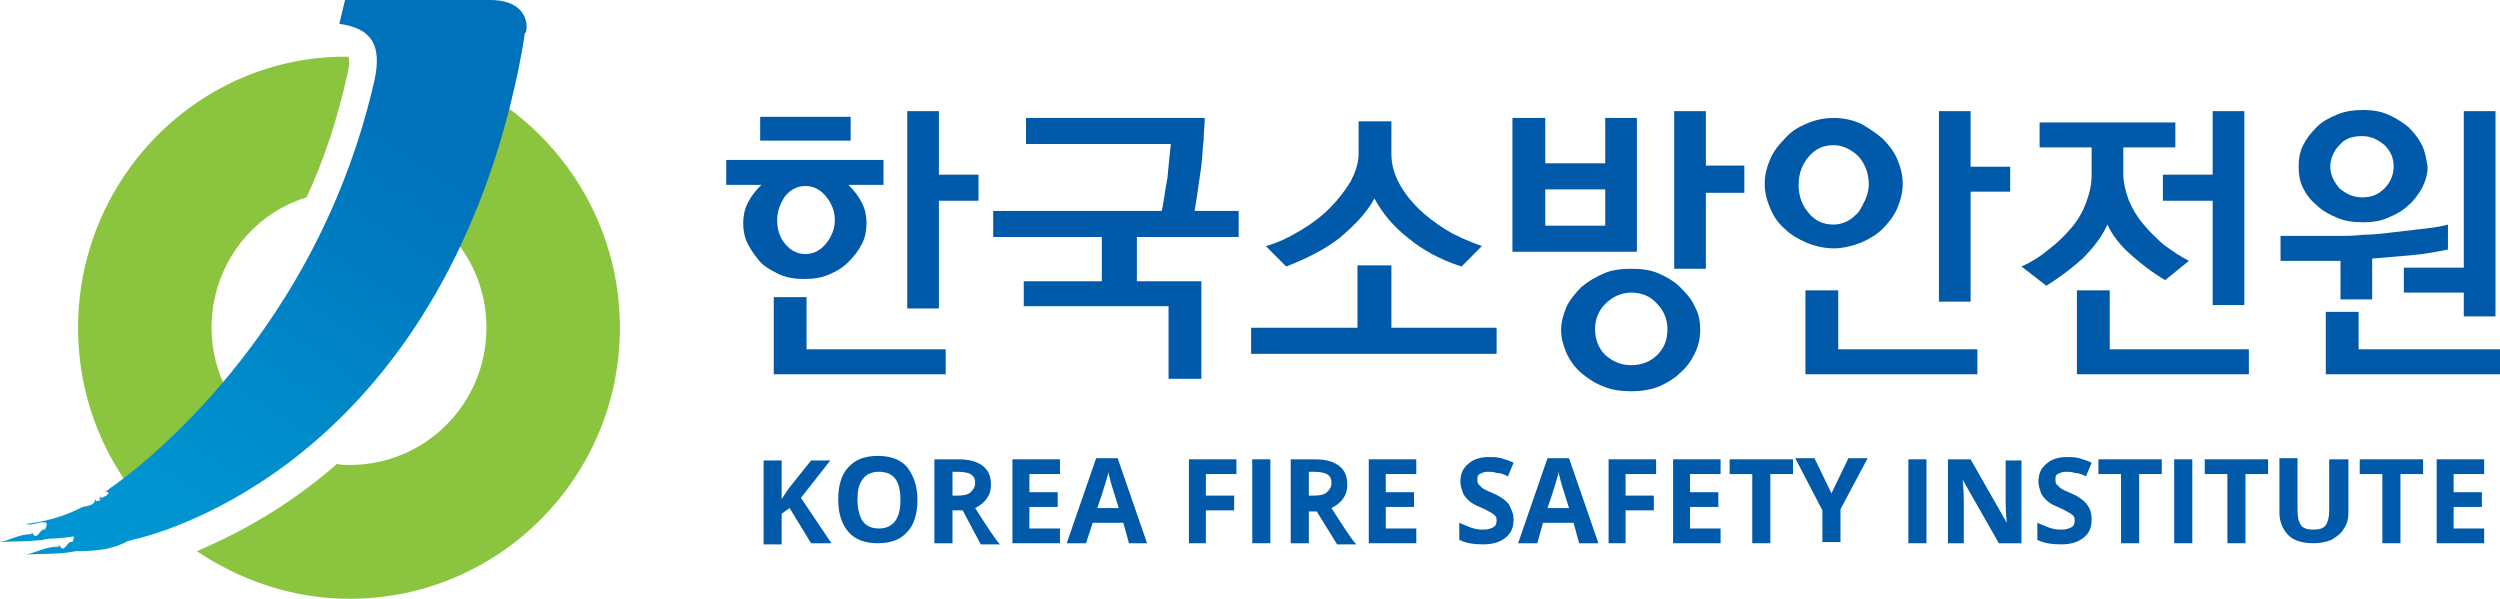 <svg width="167" height="40" viewBox="0 0 167 40" fill="none" xmlns="http://www.w3.org/2000/svg">
<g clip-path="url(#clip0_2705_65201)">
<path d="M14.131 21.894C14.131 17.803 16.776 14.318 20.478 13.182C21.612 10.758 22.519 8.03 23.199 5C23.425 4.091 23.274 3.788 23.274 3.788C23.274 3.788 23.274 3.788 23.199 3.788C13.3 3.712 5.214 11.894 5.214 21.894C5.214 26.818 7.179 31.288 10.352 34.545L18.06 29.394C15.718 27.727 14.131 25 14.131 21.894Z" fill="#8BC53F"/>
<path d="M28.942 4.621L26.675 13.333C30.075 14.697 32.493 17.954 32.493 21.894C32.493 26.97 28.413 31.061 23.35 31.061C23.047 31.061 22.745 31.061 22.519 30.985C19.043 34.015 15.642 35.758 13.148 36.818C16.096 38.788 19.572 40 23.35 40C33.325 40 41.41 31.894 41.41 21.894C41.41 13.864 36.196 7.045 28.942 4.621Z" fill="#8BC53F"/>
<path d="M32.72 0H23.047L22.67 1.591C24.785 1.894 25.541 2.955 25.012 5.379C20.856 23.636 7.405 32.576 7.405 32.576L7.028 32.879C7.254 32.803 7.33 32.955 7.103 33.106L6.801 33.258L6.65 33.182C6.65 33.258 6.65 33.333 6.65 33.333L6.725 33.409L6.423 33.485L6.348 33.333C6.348 33.788 5.819 33.788 5.516 33.864C4.383 34.47 3.023 34.849 1.738 35C2.191 35.151 2.645 34.773 3.098 34.924C3.174 35.151 3.023 35.227 3.023 35.379C2.645 35.227 2.494 36.288 2.116 35.53V35.682C1.209 35.682 0.605 36.136 -0.076 36.212C1.058 36.136 2.191 36.212 3.249 35.985C3.854 35.985 4.383 35.909 4.912 35.833C4.987 35.985 4.836 36.136 4.836 36.212C4.458 36.061 4.307 37.121 3.929 36.364V36.515C3.023 36.515 2.494 36.894 1.738 37.045C2.872 36.97 4.005 37.045 5.063 36.818C6.272 36.818 7.481 36.742 8.539 36.136C8.614 36.136 8.841 36.061 8.841 36.061C10.579 35.682 26.599 31.591 33.324 9.773C33.627 8.788 34.609 5.379 35.062 2.197C35.214 2.348 35.667 0 32.72 0Z" fill="url(#paint0_linear_2705_65201)"/>
<path d="M56.825 7.803H50.78V9.394H56.825V7.803Z" fill="#005AA9"/>
<path d="M59.092 10.682H48.513V12.348H50.856C50.478 12.727 50.176 13.106 49.949 13.561C49.722 14.015 49.647 14.47 49.647 14.924C49.647 15.379 49.722 15.833 49.949 16.288C50.176 16.742 50.478 17.121 50.78 17.5C51.158 17.879 51.611 18.106 52.065 18.333C52.594 18.561 53.123 18.636 53.727 18.636C54.332 18.636 54.861 18.561 55.39 18.333C55.919 18.106 56.296 17.879 56.674 17.5C57.052 17.121 57.354 16.742 57.581 16.288C57.808 15.833 57.883 15.379 57.883 14.924C57.883 14.47 57.808 14.015 57.581 13.561C57.354 13.106 57.052 12.727 56.674 12.348H59.017V10.682H59.092ZM55.163 16.288C54.785 16.742 54.332 16.97 53.803 16.97C53.274 16.97 52.82 16.742 52.443 16.288C52.065 15.833 51.914 15.303 51.914 14.697C51.914 14.091 52.14 13.561 52.443 13.106C52.82 12.652 53.274 12.424 53.803 12.424C54.332 12.424 54.785 12.652 55.163 13.106C55.541 13.561 55.767 14.091 55.767 14.697C55.767 15.303 55.541 15.833 55.163 16.288Z" fill="#005AA9"/>
<path d="M51.687 25V19.849H53.878V23.333H63.173V25H51.687Z" fill="#005AA9"/>
<path d="M62.719 20.606H60.604V7.424H62.719V11.667H65.364V13.409H62.719V20.606Z" fill="#005AA9"/>
<path d="M80.477 7.879C80.477 8.333 80.402 8.864 80.402 9.394C80.326 9.924 80.326 10.454 80.251 11.061C80.175 11.591 80.1 12.121 80.024 12.652C79.948 13.182 79.873 13.636 79.797 14.091H82.744V15.833H75.944V18.788H80.251V25.303H78.059V20.454H68.387V18.788H73.601V15.833H66.347V14.091H77.606C77.757 13.409 77.833 12.652 77.984 11.894C78.059 11.061 78.135 10.379 78.21 9.621H68.538V7.879H80.477Z" fill="#005AA9"/>
<path d="M90.679 21.894V17.727H92.946V21.894H99.973V23.636H83.576V21.894H90.679Z" fill="#005AA9"/>
<path d="M92.946 8.106V10.303C92.946 10.909 93.097 11.515 93.399 12.121C93.701 12.727 94.155 13.333 94.684 13.864C95.213 14.394 95.893 14.924 96.648 15.379C97.404 15.833 98.16 16.136 98.991 16.439L97.631 17.803C96.195 17.349 94.986 16.667 94.079 15.909C93.097 15.152 92.341 14.242 91.812 13.258C91.283 14.242 90.452 15.076 89.47 15.909C88.487 16.667 87.278 17.273 85.918 17.803L84.558 16.439C85.389 16.212 86.145 15.833 86.9 15.379C87.656 14.924 88.261 14.47 88.865 13.864C89.394 13.333 89.848 12.727 90.225 12.121C90.528 11.515 90.754 10.909 90.754 10.303V8.106H92.946Z" fill="#005AA9"/>
<path d="M107.228 7.879V10.909H103.223V7.879H101.031V16.818H109.343V7.879H107.228ZM107.228 15.076H103.223V12.652H107.228V15.076Z" fill="#005AA9"/>
<path d="M113.197 20.454C112.971 19.924 112.593 19.546 112.215 19.167C111.837 18.788 111.308 18.485 110.779 18.258C110.25 18.03 109.646 17.954 108.966 17.954C108.286 17.954 107.681 18.03 107.152 18.258C106.623 18.485 106.094 18.788 105.641 19.167C105.263 19.546 104.885 20 104.658 20.454C104.432 20.985 104.281 21.515 104.281 22.046C104.281 22.576 104.432 23.106 104.658 23.636C104.885 24.091 105.187 24.546 105.641 24.924C106.094 25.303 106.548 25.606 107.152 25.833C107.681 26.061 108.361 26.136 108.966 26.136C109.57 26.136 110.175 26.061 110.779 25.833C111.308 25.606 111.837 25.303 112.215 24.924C112.668 24.546 112.971 24.091 113.197 23.636C113.424 23.182 113.575 22.651 113.575 22.046C113.575 21.515 113.5 20.985 113.197 20.454ZM110.704 23.712C110.25 24.167 109.646 24.394 108.966 24.394C108.286 24.394 107.757 24.167 107.228 23.712C106.774 23.258 106.548 22.651 106.548 21.97C106.548 21.364 106.774 20.758 107.228 20.303C107.681 19.849 108.286 19.546 108.966 19.546C109.646 19.546 110.25 19.773 110.704 20.303C111.157 20.758 111.384 21.364 111.384 21.97C111.384 22.727 111.157 23.258 110.704 23.712Z" fill="#005AA9"/>
<path d="M113.953 17.954H111.837V7.424H113.953V11.061H116.522V12.879H113.953V17.954Z" fill="#005AA9"/>
<path d="M126.724 10.606C126.497 10.076 126.119 9.621 125.741 9.242C125.288 8.864 124.834 8.561 124.306 8.258C123.777 8.03 123.172 7.879 122.492 7.879C121.812 7.879 121.207 8.03 120.678 8.258C120.149 8.485 119.62 8.788 119.243 9.242C118.865 9.621 118.487 10.076 118.26 10.606C118.034 11.136 117.882 11.667 117.882 12.273C117.882 12.879 118.034 13.409 118.26 13.939C118.487 14.47 118.789 14.924 119.243 15.303C119.62 15.682 120.149 15.985 120.678 16.212C121.207 16.439 121.887 16.591 122.492 16.591C123.096 16.591 123.701 16.439 124.306 16.212C124.834 15.985 125.363 15.682 125.741 15.303C126.119 14.924 126.497 14.47 126.724 13.939C126.95 13.409 127.101 12.879 127.101 12.273C127.101 11.667 126.95 11.136 126.724 10.606ZM124.608 13.333C124.457 13.636 124.306 13.939 124.154 14.167C123.928 14.394 123.701 14.621 123.399 14.773C123.096 14.924 122.794 15 122.492 15C121.812 15 121.283 14.773 120.83 14.242C120.376 13.712 120.149 13.106 120.149 12.348C120.149 11.591 120.376 10.985 120.83 10.454C121.283 9.924 121.812 9.697 122.492 9.697C123.096 9.697 123.701 10 124.154 10.454C124.608 10.985 124.834 11.591 124.834 12.348C124.834 12.652 124.759 12.954 124.608 13.333Z" fill="#005AA9"/>
<path d="M120.603 25V19.394H122.794V23.333H132.089V25H120.603Z" fill="#005AA9"/>
<path d="M138.739 25V19.394H140.93V23.333H150.224V25H138.739Z" fill="#005AA9"/>
<path d="M155.363 25V20.833H157.554V23.333H167V25H155.363Z" fill="#005AA9"/>
<path d="M131.635 7.424V11.136H134.28V12.803H131.635V20.151H129.52V7.424H131.635Z" fill="#005AA9"/>
<path d="M145.313 9.848H141.837V11.591C141.837 12.197 141.988 12.803 142.214 13.409C142.441 13.939 142.743 14.47 143.197 15C143.575 15.454 144.028 15.909 144.557 16.364C145.086 16.742 145.615 17.121 146.219 17.424L144.633 18.712C143.726 18.182 142.97 17.576 142.29 16.97C141.61 16.364 141.081 15.682 140.779 15C140.401 15.833 139.796 16.591 139.116 17.273C138.361 17.954 137.529 18.561 136.698 19.091L135.036 17.803C135.716 17.5 136.32 17.121 136.849 16.667C137.454 16.212 137.907 15.758 138.361 15.227C138.814 14.697 139.116 14.167 139.343 13.561C139.57 12.954 139.721 12.348 139.721 11.667V9.848H136.245V8.182H145.313V9.848Z" fill="#005AA9"/>
<path d="M147.806 13.409H144.482V11.667H147.806V7.424H149.922V20.379H147.806V13.409Z" fill="#005AA9"/>
<path d="M156.345 20V17.424H152.34V15.758H156.27C156.723 15.758 157.252 15.758 157.857 15.682C158.461 15.682 159.141 15.606 159.746 15.53C160.426 15.454 161.03 15.379 161.71 15.303C162.391 15.227 162.995 15.152 163.524 15V16.667C162.768 16.818 162.013 16.97 161.106 17.046C160.275 17.121 159.368 17.197 158.461 17.273V20H156.345Z" fill="#005AA9"/>
<path d="M161.786 9.697C161.559 9.242 161.257 8.864 160.879 8.485C160.501 8.182 160.048 7.879 159.519 7.652C158.99 7.424 158.461 7.348 157.857 7.348C157.252 7.348 156.648 7.424 156.119 7.652C155.59 7.879 155.136 8.106 154.758 8.485C154.381 8.864 154.078 9.242 153.852 9.697C153.625 10.152 153.549 10.606 153.549 11.136C153.549 11.667 153.625 12.121 153.852 12.576C154.078 13.03 154.381 13.409 154.758 13.712C155.136 14.091 155.59 14.318 156.119 14.546C156.648 14.773 157.177 14.848 157.857 14.848C158.461 14.848 158.99 14.773 159.519 14.546C160.048 14.318 160.501 14.091 160.879 13.712C161.257 13.409 161.559 12.954 161.786 12.576C162.013 12.121 162.164 11.667 162.164 11.136C162.088 10.682 162.013 10.152 161.786 9.697ZM159.292 12.576C158.839 13.03 158.386 13.182 157.781 13.182C157.177 13.182 156.723 12.954 156.27 12.576C155.892 12.121 155.665 11.667 155.665 11.136C155.665 10.606 155.892 10.076 156.27 9.697C156.648 9.242 157.177 9.091 157.781 9.091C158.386 9.091 158.839 9.318 159.292 9.697C159.746 10.152 159.897 10.606 159.897 11.136C159.897 11.667 159.67 12.197 159.292 12.576Z" fill="#005AA9"/>
<path d="M164.582 19.546H160.577V17.879H164.582V7.424H166.698V21.136H164.582V19.546Z" fill="#005AA9"/>
<path d="M55.541 36.288H54.181L52.745 33.939L52.216 34.318V36.364H51.007V30.758H52.216V33.333L52.669 32.651L54.181 30.758H55.465L53.501 33.258L55.541 36.288Z" fill="#005AA9"/>
<path d="M61.284 33.409C61.284 34.318 61.057 35.076 60.604 35.53C60.15 36.061 59.47 36.288 58.639 36.288C57.808 36.288 57.128 36.061 56.674 35.53C56.221 35 55.994 34.318 55.994 33.333C55.994 32.424 56.221 31.667 56.674 31.212C57.128 30.682 57.808 30.454 58.639 30.454C59.47 30.454 60.15 30.682 60.604 31.212C61.057 31.818 61.284 32.5 61.284 33.409ZM57.279 33.409C57.279 34.015 57.43 34.545 57.657 34.849C57.883 35.151 58.261 35.303 58.715 35.303C59.621 35.303 60.15 34.697 60.15 33.409C60.15 32.121 59.697 31.515 58.715 31.515C58.261 31.515 57.883 31.667 57.657 31.97C57.354 32.349 57.279 32.803 57.279 33.409Z" fill="#005AA9"/>
<path d="M63.626 34.091V36.288H62.417V30.682H64.004C64.76 30.682 65.289 30.833 65.667 31.136C66.044 31.439 66.195 31.818 66.195 32.424C66.195 32.727 66.12 33.03 65.893 33.333C65.742 33.561 65.44 33.788 65.138 33.939C65.969 35.227 66.498 36.061 66.8 36.364H65.515L64.306 34.091H63.626ZM63.626 33.106H64.004C64.382 33.106 64.684 33.03 64.835 32.879C64.987 32.727 65.138 32.576 65.138 32.273C65.138 31.97 65.062 31.818 64.835 31.667C64.684 31.591 64.382 31.515 64.004 31.515H63.626V33.106Z" fill="#005AA9"/>
<path d="M70.805 36.288H67.631V30.682H70.805V31.667H68.765V32.879H70.654V33.864H68.765V35.303H70.805V36.288Z" fill="#005AA9"/>
<path d="M75.415 36.288L75.037 34.924H72.996L72.543 36.288H71.258L73.223 30.606H74.659L76.624 36.288H75.415ZM74.734 33.939C74.357 32.727 74.13 32.045 74.13 31.894C74.054 31.742 74.054 31.591 74.054 31.515C73.979 31.818 73.752 32.651 73.299 33.939H74.734Z" fill="#005AA9"/>
<path d="M80.553 36.288H79.42V30.682H82.593V31.667H80.553V33.106H82.442V34.091H80.553V36.288Z" fill="#005AA9"/>
<path d="M83.651 36.288V30.682H84.86V36.288H83.651Z" fill="#005AA9"/>
<path d="M87.43 34.091V36.288H86.221V30.682H87.807C88.563 30.682 89.092 30.833 89.47 31.136C89.848 31.439 89.999 31.818 89.999 32.424C89.999 32.727 89.923 33.03 89.697 33.333C89.545 33.561 89.243 33.788 88.941 33.939C89.772 35.227 90.301 36.061 90.603 36.364H89.319L87.959 34.167H87.43V34.091ZM87.43 33.106H87.807C88.185 33.106 88.487 33.03 88.639 32.879C88.79 32.727 88.941 32.576 88.941 32.273C88.941 31.97 88.865 31.818 88.639 31.667C88.487 31.591 88.185 31.515 87.807 31.515H87.43V33.106Z" fill="#005AA9"/>
<path d="M94.608 36.288H91.434V30.682H94.608V31.667H92.568V32.879H94.457V33.864H92.568V35.303H94.608V36.288Z" fill="#005AA9"/>
<path d="M101.107 34.697C101.107 35.227 100.956 35.606 100.578 35.909C100.2 36.212 99.747 36.364 99.067 36.364C98.462 36.364 97.933 36.288 97.48 36.061V34.924C97.858 35.076 98.16 35.227 98.462 35.303C98.689 35.379 98.991 35.379 99.142 35.379C99.369 35.379 99.596 35.303 99.747 35.227C99.898 35.151 99.973 35 99.973 34.773C99.973 34.697 99.973 34.545 99.898 34.47C99.822 34.394 99.747 34.318 99.596 34.242C99.444 34.167 99.218 34.015 98.84 33.864C98.462 33.712 98.235 33.561 98.084 33.409C97.933 33.258 97.782 33.106 97.706 32.879C97.631 32.651 97.555 32.424 97.555 32.197C97.555 31.667 97.706 31.288 98.084 30.985C98.386 30.682 98.915 30.53 99.444 30.53C99.747 30.53 99.973 30.53 100.276 30.606C100.502 30.682 100.805 30.758 101.107 30.909L100.729 31.818C100.427 31.667 100.2 31.591 99.973 31.591C99.747 31.515 99.596 31.515 99.369 31.515C99.142 31.515 98.991 31.591 98.84 31.667C98.689 31.742 98.689 31.894 98.689 32.045C98.689 32.121 98.689 32.273 98.764 32.349C98.84 32.424 98.915 32.5 98.991 32.576C99.067 32.651 99.369 32.803 99.747 32.955C100.276 33.182 100.653 33.485 100.805 33.712C100.956 34.015 101.107 34.318 101.107 34.697Z" fill="#005AA9"/>
<path d="M105.49 36.288L105.112 34.924H103.071L102.694 36.288H101.409L103.374 30.606H104.81L106.774 36.288H105.49ZM104.81 33.939C104.432 32.727 104.205 32.045 104.205 31.894C104.129 31.742 104.129 31.591 104.129 31.515C104.054 31.818 103.827 32.651 103.374 33.939H104.81Z" fill="#005AA9"/>
<path d="M108.588 36.288H107.454V30.682H110.628V31.667H108.588V33.106H110.477V34.091H108.588V36.288Z" fill="#005AA9"/>
<path d="M114.935 36.288H111.762V30.682H114.935V31.667H112.895V32.879H114.784V33.864H112.895V35.303H114.935V36.288Z" fill="#005AA9"/>
<path d="M118.26 36.288H117.051V31.667H115.54V30.682H119.772V31.667H118.26V36.288Z" fill="#005AA9"/>
<path d="M122.341 32.955L123.474 30.606H124.759L122.945 34.015V36.212H121.736V34.091L119.923 30.606H121.207L122.341 32.955Z" fill="#005AA9"/>
<path d="M127.479 36.288V30.682H128.688V36.288H127.479Z" fill="#005AA9"/>
<path d="M135.036 36.288H133.524L131.106 32.045C131.182 32.803 131.182 33.333 131.182 33.636V36.288H130.124V30.682H131.635L134.053 34.924C133.978 34.167 133.978 33.712 133.978 33.409V30.758H135.036V36.288Z" fill="#005AA9"/>
<path d="M139.721 34.697C139.721 35.227 139.57 35.606 139.192 35.909C138.814 36.212 138.361 36.364 137.681 36.364C137.076 36.364 136.547 36.288 136.094 36.061V34.924C136.472 35.076 136.774 35.227 137.076 35.303C137.303 35.379 137.605 35.379 137.756 35.379C137.983 35.379 138.21 35.303 138.361 35.227C138.512 35.151 138.587 35 138.587 34.773C138.587 34.697 138.587 34.545 138.512 34.47C138.436 34.394 138.361 34.318 138.21 34.242C138.058 34.167 137.832 34.015 137.454 33.864C137.076 33.712 136.849 33.561 136.698 33.409C136.547 33.258 136.396 33.106 136.32 32.879C136.245 32.651 136.169 32.424 136.169 32.197C136.169 31.667 136.32 31.288 136.698 30.985C137.001 30.682 137.529 30.53 138.058 30.53C138.361 30.53 138.587 30.53 138.89 30.606C139.116 30.682 139.419 30.758 139.721 30.909L139.343 31.818C139.041 31.667 138.814 31.591 138.587 31.591C138.361 31.515 138.21 31.515 137.983 31.515C137.756 31.515 137.605 31.591 137.454 31.667C137.303 31.742 137.303 31.894 137.303 32.045C137.303 32.121 137.303 32.273 137.378 32.349C137.454 32.424 137.529 32.5 137.605 32.576C137.681 32.651 137.983 32.803 138.361 32.955C138.89 33.182 139.268 33.485 139.419 33.712C139.645 34.015 139.721 34.318 139.721 34.697Z" fill="#005AA9"/>
<path d="M142.895 36.288H141.686V31.667H140.174V30.682H144.406V31.667H142.895V36.288Z" fill="#005AA9"/>
<path d="M145.237 36.288V30.682H146.446V36.288H145.237Z" fill="#005AA9"/>
<path d="M149.998 36.288H148.789V31.667H147.277V30.682H151.509V31.667H149.998V36.288Z" fill="#005AA9"/>
<path d="M156.874 30.606V34.242C156.874 34.621 156.799 35 156.572 35.303C156.421 35.606 156.119 35.833 155.741 36.061C155.363 36.212 154.985 36.288 154.532 36.288C153.852 36.288 153.247 36.136 152.869 35.758C152.491 35.379 152.265 34.849 152.265 34.242V30.606H153.474V34.091C153.474 34.545 153.549 34.849 153.701 35.076C153.852 35.303 154.154 35.379 154.532 35.379C154.91 35.379 155.212 35.303 155.363 35.076C155.514 34.849 155.59 34.545 155.59 34.091V30.682H156.874V30.606Z" fill="#005AA9"/>
<path d="M160.35 36.288H159.141V31.667H157.63V30.682H161.862V31.667H160.35V36.288Z" fill="#005AA9"/>
<path d="M165.942 36.288H162.768V30.682H165.942V31.667H163.902V32.879H165.791V33.864H163.902V35.303H165.942V36.288Z" fill="#005AA9"/>
</g>
<defs>
<linearGradient id="paint0_linear_2705_65201" x1="11.177" y1="32.207" x2="27.475" y2="8.141" gradientUnits="userSpaceOnUse">
<stop stop-color="#0094D0"/>
<stop offset="1" stop-color="#0071BB"/>
</linearGradient>
<clipPath id="clip0_2705_65201">
<rect width="167" height="40" fill="white"/>
</clipPath>
</defs>
</svg>
